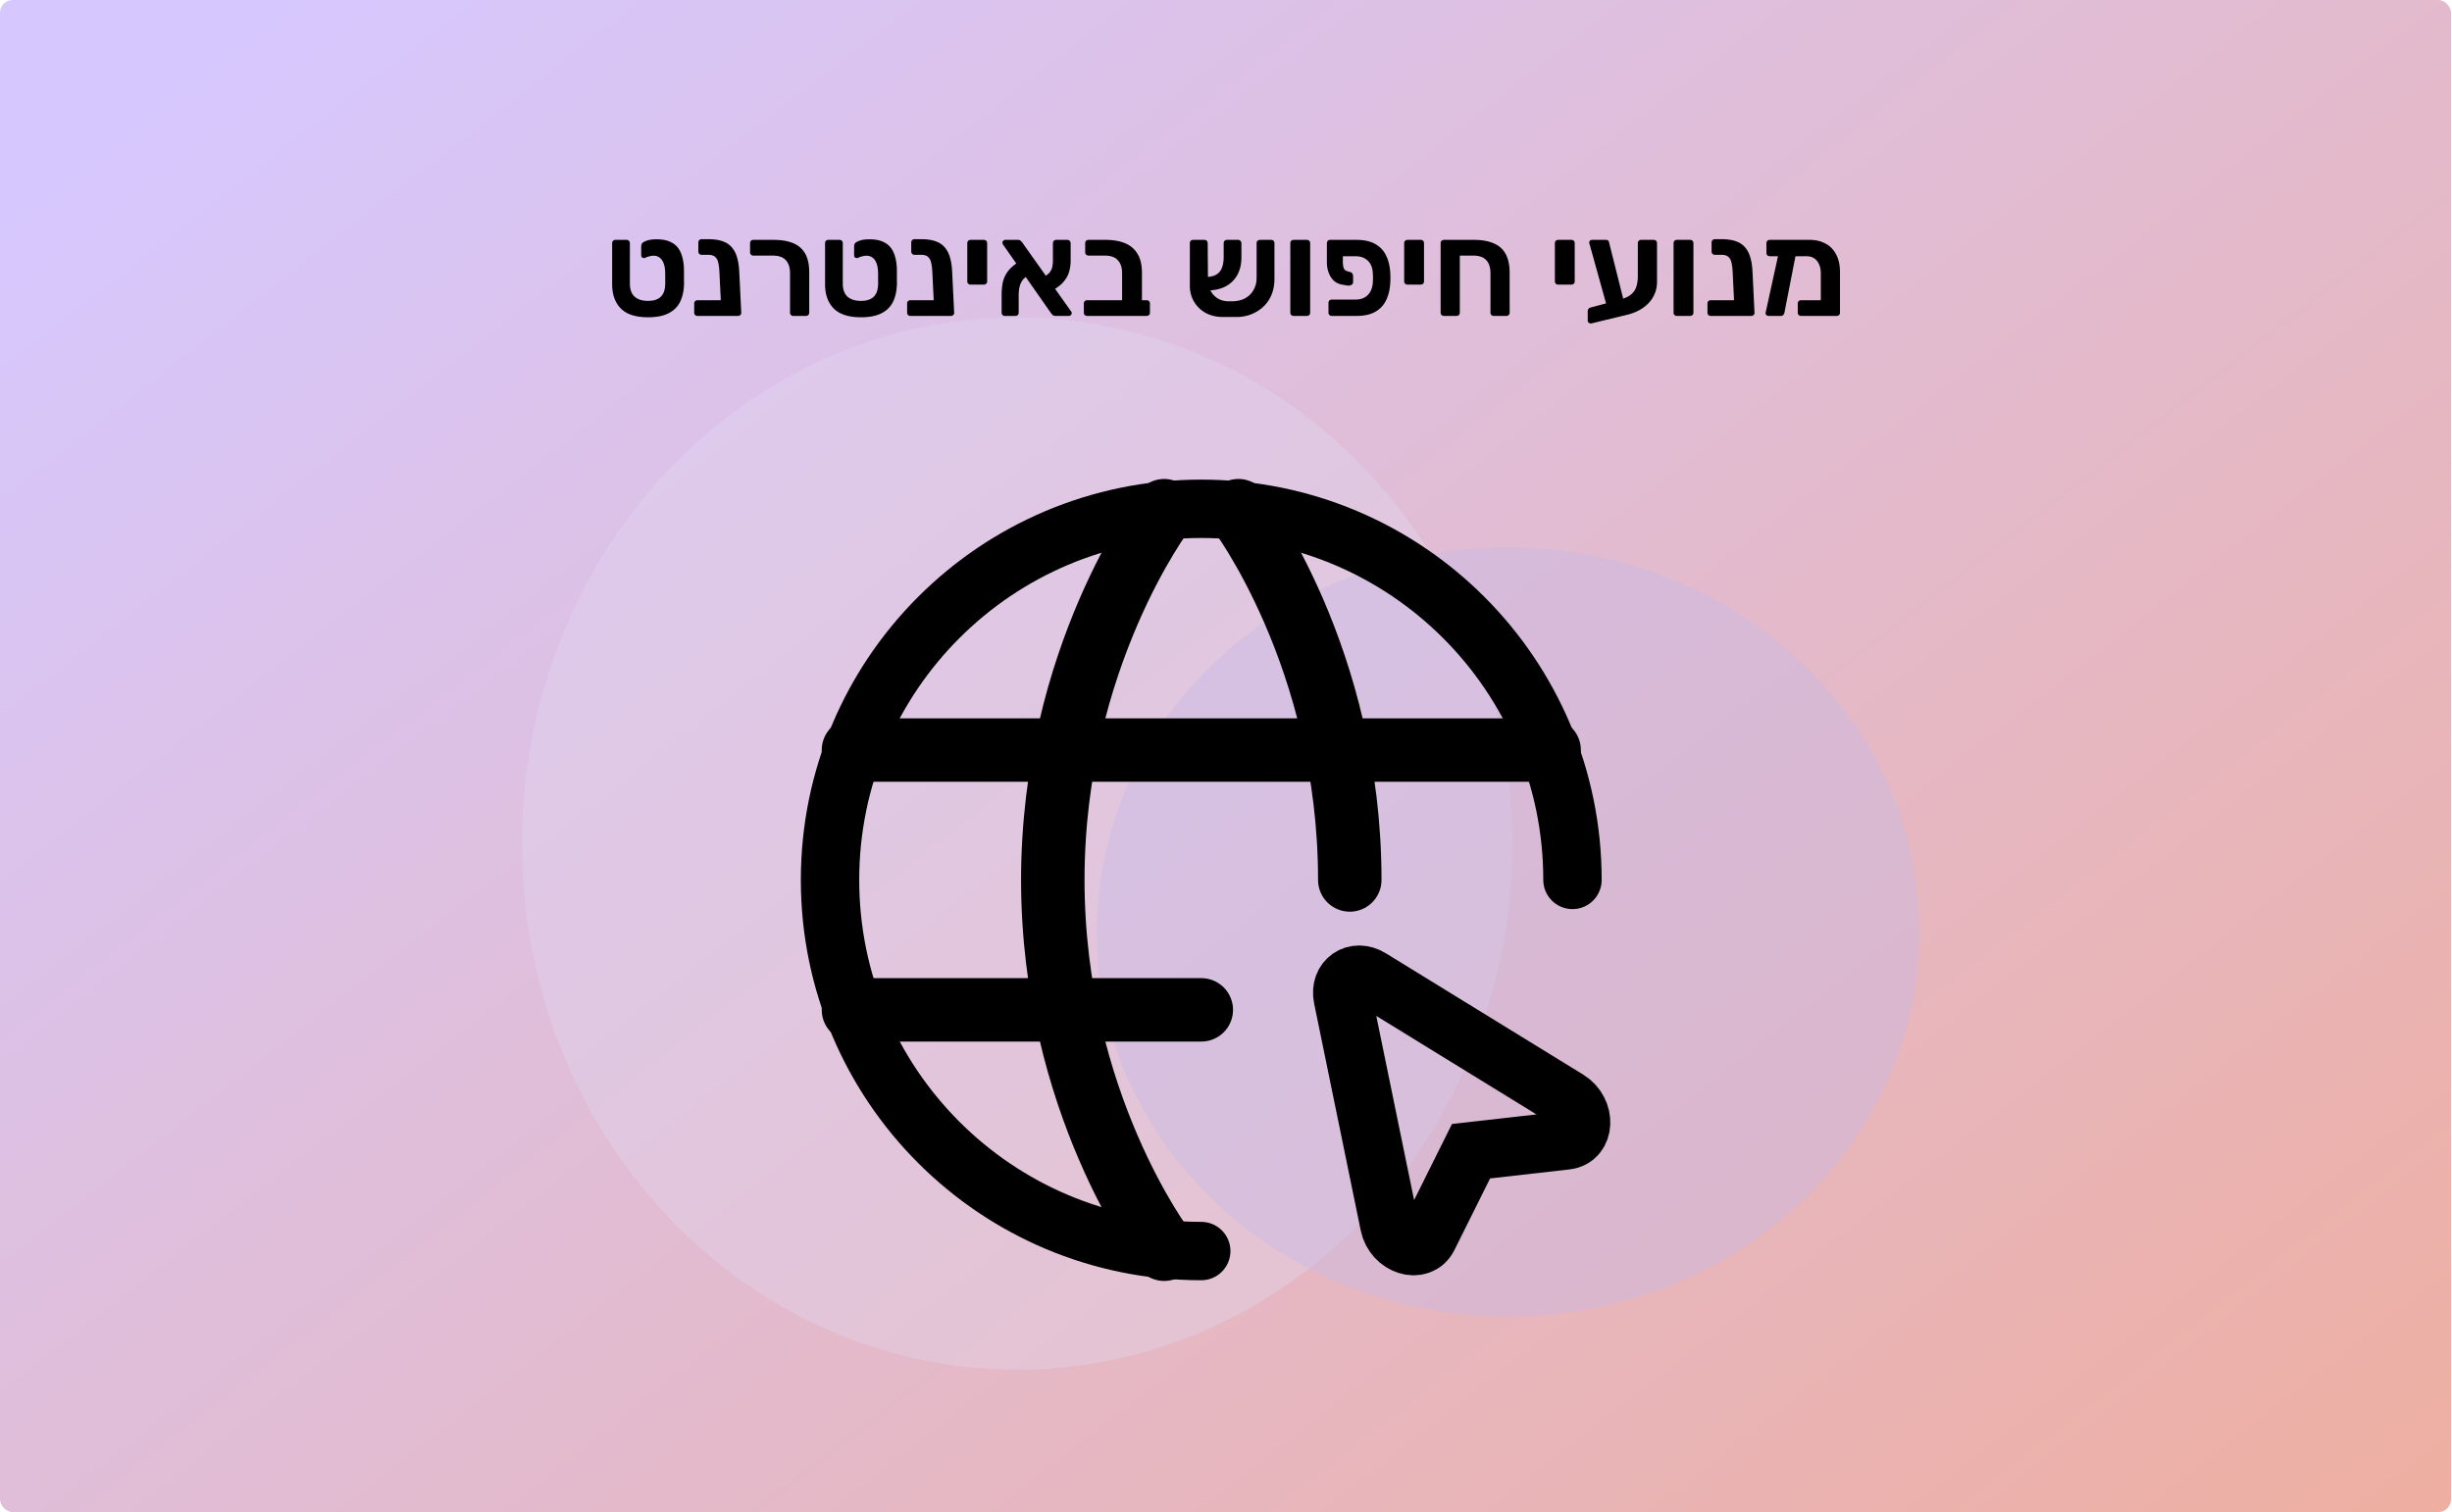 <svg width="1932" height="1192" fill="none" xmlns="http://www.w3.org/2000/svg"><rect width="1931.21" height="1191.72" rx="10" fill="url(#paint0_linear_549_57)"/><ellipse cx="801.422" cy="664.871" rx="390.257" ry="414.649" fill="#E1DBF3" fill-opacity=".33"/><ellipse cx="1188.19" cy="734.558" rx="324.053" ry="303.146" fill="#C5B9E9" fill-opacity=".4"/><path d="M510.684 250.05c-9.8 0-16.975-2.31-21.525-6.93-4.55-4.62-6.825-10.99-6.825-19.11v-32.34c0-.77.245-1.4.735-1.89a2.43 2.43 0 0 1 1.785-.735h8.82c.77 0 1.4.245 1.89.735s.735 1.12.735 1.89v31.815c0 4.55 1.225 7.98 3.675 10.29 2.52 2.24 6.055 3.36 10.605 3.36 4.48 0 7.84-1.085 10.08-3.255s3.395-5.46 3.465-9.87c.07-.7.07-1.575 0-2.625v-3.36-2.73c-.07-4.55-.91-7.98-2.52-10.29-1.61-2.31-3.85-3.465-6.72-3.465-.98 0-2.1.175-3.36.525-1.26.28-2.31.665-3.15 1.155-.7.28-1.4.245-2.1-.105-.7-.35-1.05-.98-1.05-1.89v-6.72c0-.7.105-1.365.315-1.995.28-.7.77-1.26 1.47-1.68 1.12-.63 2.45-1.155 3.99-1.575 1.61-.42 3.745-.63 6.405-.63 5.04 0 9.1.91 12.18 2.73 3.15 1.75 5.46 4.445 6.93 8.085 1.54 3.64 2.345 8.19 2.415 13.65V221.175c.07 1.54.07 2.66 0 3.36-.21 5.32-1.295 9.905-3.255 13.755-1.96 3.78-5.005 6.685-9.135 8.715-4.06 2.03-9.345 3.045-15.855 3.045zm38.823-1.05a2.43 2.43 0 0 1-1.785-.735c-.49-.49-.735-1.12-.735-1.89v-7.14c0-.77.245-1.4.735-1.89a2.43 2.43 0 0 1 1.785-.735h32.655v10.08c0 .7-.245 1.26-.735 1.68-.49.42-1.085.63-1.785.63h-30.135zm21.525 0c-.77 0-1.4-.245-1.89-.735-.42-.49-.665-1.12-.735-1.89l-1.575-32.34c-.14-2.8-.455-5.18-.945-7.14-.42-1.96-1.26-3.465-2.52-4.515-1.19-1.05-3.045-1.575-5.565-1.575h-5.04a2.43 2.43 0 0 1-1.785-.735c-.49-.49-.735-1.12-.735-1.89v-7.14c0-.7.245-1.295.735-1.785a2.43 2.43 0 0 1 1.785-.735h5.355c4.41 0 8.12.525 11.13 1.575 3.08 1.05 5.53 2.66 7.35 4.83 1.89 2.17 3.29 4.865 4.2 8.085.91 3.15 1.47 6.86 1.68 11.13l1.575 32.235c.07.77-.175 1.4-.735 1.89a2.43 2.43 0 0 1-1.785.735h-10.5zm54.082 0c-.77 0-1.4-.245-1.89-.735a2.43 2.43 0 0 1-.735-1.785v-31.185c0-4.48-1.12-7.91-3.36-10.29-2.17-2.38-5.635-3.57-10.395-3.57h-15.225a2.43 2.43 0 0 1-1.785-.735c-.49-.49-.735-1.12-.735-1.89v-7.14c0-.77.245-1.4.735-1.89a2.43 2.43 0 0 1 1.785-.735h15.855c6.23 0 11.445.875 15.645 2.625 4.2 1.75 7.35 4.515 9.45 8.295 2.1 3.71 3.15 8.61 3.15 14.7v31.71c0 .77-.245 1.4-.735 1.89a2.43 2.43 0 0 1-1.785.735h-9.975zm53.324 1.05c-9.8 0-16.975-2.31-21.525-6.93-4.55-4.62-6.825-10.99-6.825-19.11v-32.34c0-.77.245-1.4.735-1.89a2.43 2.43 0 0 1 1.785-.735h8.82c.77 0 1.4.245 1.89.735s.735 1.12.735 1.89v31.815c0 4.55 1.225 7.98 3.675 10.29 2.52 2.24 6.055 3.36 10.605 3.36 4.48 0 7.84-1.085 10.08-3.255s3.395-5.46 3.465-9.87c.07-.7.07-1.575 0-2.625v-3.36-2.73c-.07-4.55-.91-7.98-2.52-10.29-1.61-2.31-3.85-3.465-6.72-3.465-.98 0-2.1.175-3.36.525-1.26.28-2.31.665-3.15 1.155-.7.28-1.4.245-2.1-.105-.7-.35-1.05-.98-1.05-1.89v-6.72c0-.7.105-1.365.315-1.995.28-.7.77-1.26 1.47-1.68 1.12-.63 2.45-1.155 3.99-1.575 1.61-.42 3.745-.63 6.405-.63 5.04 0 9.1.91 12.18 2.73 3.15 1.75 5.46 4.445 6.93 8.085 1.54 3.64 2.345 8.19 2.415 13.65V221.175c.07 1.54.07 2.66 0 3.36-.21 5.32-1.295 9.905-3.255 13.755-1.96 3.78-5.005 6.685-9.135 8.715-4.06 2.03-9.345 3.045-15.855 3.045zm38.823-1.05a2.43 2.43 0 0 1-1.785-.735c-.49-.49-.735-1.12-.735-1.89v-7.14c0-.77.245-1.4.735-1.89a2.43 2.43 0 0 1 1.785-.735h32.655v10.08c0 .7-.245 1.26-.735 1.68-.49.42-1.085.63-1.785.63h-30.135zm21.525 0c-.77 0-1.4-.245-1.89-.735-.42-.49-.665-1.12-.735-1.89l-1.575-32.34c-.14-2.8-.455-5.18-.945-7.14-.42-1.96-1.26-3.465-2.52-4.515-1.19-1.05-3.045-1.575-5.565-1.575h-5.04a2.43 2.43 0 0 1-1.785-.735c-.49-.49-.735-1.12-.735-1.89v-7.14c0-.7.245-1.295.735-1.785a2.43 2.43 0 0 1 1.785-.735h5.355c4.41 0 8.12.525 11.13 1.575 3.08 1.05 5.53 2.66 7.35 4.83 1.89 2.17 3.29 4.865 4.2 8.085.91 3.15 1.47 6.86 1.68 11.13l1.575 32.235c.07.77-.175 1.4-.735 1.89a2.43 2.43 0 0 1-1.785.735h-10.5zm26.002-24.675c-.77 0-1.4-.245-1.89-.735s-.735-1.12-.735-1.89v-30.03c0-.77.245-1.4.735-1.89s1.12-.735 1.89-.735h10.5c.7 0 1.295.245 1.785.735s.735 1.12.735 1.89v30.03c0 .77-.245 1.4-.735 1.89a2.43 2.43 0 0 1-1.785.735h-10.5zM831.837 249c-1.05 0-1.855-.245-2.415-.735-.49-.56-.875-.98-1.155-1.26l-37.905-54.18c-.35-.49-.525-1.015-.525-1.575s.21-1.05.63-1.47c.42-.49.945-.735 1.575-.735h9.975c1.05 0 1.82.28 2.31.84.49.49.875.91 1.155 1.26l38.325 54.075c.28.35.455.665.525.945.07.21.105.42.105.63 0 .56-.245 1.085-.735 1.575-.42.42-.91.63-1.47.63h-10.395zm-40.11 0a2.43 2.43 0 0 1-1.785-.735c-.49-.56-.735-1.225-.735-1.995v-13.86c0-3.71.315-7.035.945-9.975.7-3.01 1.96-5.775 3.78-8.295 1.82-2.52 4.48-4.935 7.98-7.245l7.35 10.605c-1.96 1.33-3.43 2.87-4.41 4.62-.91 1.75-1.505 3.535-1.785 5.355-.28 1.75-.42 3.395-.42 4.935v13.86c0 .84-.245 1.505-.735 1.995a2.43 2.43 0 0 1-1.785.735h-8.4zm37.275-20.055l-7.14-10.5c2.59-1.26 4.41-2.625 5.46-4.095 1.05-1.47 1.68-2.975 1.89-4.515.28-1.61.42-3.185.42-4.725v-13.335c0-.84.245-1.505.735-1.995a2.43 2.43 0 0 1 1.785-.735h8.925c.7 0 1.295.28 1.785.84.49.49.735 1.12.735 1.89v13.755c0 2.87-.385 5.67-1.155 8.4-.7 2.73-2.1 5.355-4.2 7.875-2.03 2.52-5.11 4.9-9.24 7.14zM856.624 249c-.77 0-1.4-.245-1.89-.735s-.735-1.12-.735-1.89v-7.14c0-.77.245-1.4.735-1.89s1.12-.735 1.89-.735h27.51v-21.315c0-4.41-1.12-7.805-3.36-10.185-2.17-2.45-5.635-3.675-10.395-3.675h-12.705c-.77 0-1.4-.245-1.89-.735a2.43 2.43 0 0 1-.735-1.785v-7.245c0-.77.245-1.4.735-1.89s1.12-.735 1.89-.735h13.23c6.23 0 11.48.91 15.75 2.73 4.27 1.82 7.525 4.655 9.765 8.505 2.24 3.78 3.36 8.75 3.36 14.91v21.42h3.675c.77 0 1.4.245 1.89.735s.735 1.12.735 1.89v7.14c0 .77-.245 1.4-.735 1.89s-1.12.735-1.89.735h-46.83zm114.061-11.55c3.92 0 7.35-.77 10.29-2.31 2.94-1.61 5.18-3.815 6.72-6.615 1.61-2.8 2.415-5.95 2.415-9.45v-27.51c0-.7.245-1.295.735-1.785.56-.49 1.19-.735 1.89-.735h8.925c.7 0 1.3.245 1.79.735s.73 1.12.73 1.89v28.035c0 4.62-.77 8.82-2.31 12.6-1.54 3.71-3.745 6.895-6.615 9.555-2.8 2.59-6.055 4.585-9.765 5.985-3.71 1.4-7.77 2.065-12.18 1.995h-9.345c-5.39 0-10.08-1.085-14.07-3.255-3.92-2.24-6.965-5.215-9.135-8.925-2.17-3.71-3.255-7.875-3.255-12.495V191.67c0-.77.245-1.4.735-1.89s1.12-.735 1.89-.735h8.82c.77 0 1.4.245 1.89.735s.735 1.085.735 1.785l.21 27.405c0 5.95 1.54 10.535 4.62 13.755 3.08 3.15 6.93 4.725 11.55 4.725h2.73zm-20.79-8.505l-.105-10.605c3.78-.07 6.685-.735 8.715-1.995 2.1-1.33 3.57-3.185 4.41-5.565.84-2.38 1.26-5.145 1.26-8.295v-10.71c0-.84.245-1.505.735-1.995a2.43 2.43 0 0 1 1.785-.735h8.82c.77 0 1.4.28 1.89.84.49.49.735 1.12.735 1.89V202.8c0 5.39-1.085 10.045-3.255 13.965s-5.355 6.965-9.555 9.135c-4.2 2.1-9.345 3.115-15.435 3.045zM1019.3 249c-.77 0-1.4-.245-1.89-.735s-.73-1.12-.73-1.89V191.67c0-.77.24-1.4.73-1.89s1.12-.735 1.89-.735h10.5c.7 0 1.3.245 1.79.735s.73 1.12.73 1.89v54.705c0 .77-.24 1.4-.73 1.89s-1.09.735-1.79.735h-10.5zm38.78-47.04v5.145c.07 1.75.31 3.185.73 4.305.49 1.12 1.26 1.855 2.31 2.205l3.26.945c.56.21.98.63 1.26 1.26.35.56.52 1.225.52 1.995v4.515c0 .98-.45 1.715-1.36 2.205-.84.49-1.86.665-3.05.525l-4.3-.735a13.588 13.588 0 0 1-6.2-2.835c-1.75-1.54-3.15-3.605-4.2-6.195-1.05-2.59-1.57-5.635-1.57-9.135v-14.49c.07-.77.31-1.4.73-1.89.49-.49 1.12-.735 1.89-.735h20.58c6.09 0 11.06 1.085 14.91 3.255 3.85 2.17 6.72 5.25 8.61 9.24 1.96 3.99 3.05 8.715 3.26 14.175.07 1.05.1 2.17.1 3.36 0 1.12-.03 2.205-.1 3.255-.21 5.39-1.3 10.115-3.26 14.175-1.89 3.99-4.76 7.07-8.61 9.24-3.85 2.17-8.82 3.255-14.91 3.255h-19.32c-.77 0-1.4-.245-1.89-.735s-.73-1.12-.73-1.89v-7.77c0-.7.24-1.295.73-1.785s1.12-.735 1.89-.735h18.8c3.99 0 7.17-1.19 9.55-3.57 2.45-2.45 3.78-5.88 3.99-10.29.07-1.05.11-2.1.11-3.15 0-1.12-.04-2.205-.11-3.255-.14-4.48-1.43-7.91-3.88-10.29-2.45-2.38-5.67-3.57-9.66-3.57h-10.08zm50.93 22.365c-.77 0-1.4-.245-1.89-.735s-.73-1.12-.73-1.89v-30.03c0-.77.24-1.4.73-1.89s1.12-.735 1.89-.735h10.5c.7 0 1.3.245 1.79.735s.73 1.12.73 1.89v30.03c0 .77-.24 1.4-.73 1.89s-1.09.735-1.79.735h-10.5zM1137.74 249c-.77 0-1.4-.245-1.89-.735s-.74-1.12-.74-1.89V191.67c0-.77.25-1.4.74-1.89s1.12-.735 1.89-.735h23.41c6.3 0 11.55.91 15.75 2.73 4.2 1.75 7.35 4.55 9.45 8.4 2.1 3.85 3.15 8.855 3.15 15.015v31.185c0 .77-.24 1.4-.73 1.89s-1.12.735-1.89.735h-9.98c-.7 0-1.29-.245-1.78-.735a2.435 2.435 0 0 1-.74-1.785v-31.185c0-4.48-1.12-7.91-3.36-10.29-2.17-2.38-5.63-3.57-10.39-3.57h-10.4v44.94c0 .77-.24 1.4-.73 1.89s-1.09.735-1.79.735h-9.97zm90.01-24.675c-.77 0-1.4-.245-1.89-.735s-.73-1.12-.73-1.89v-30.03c0-.77.24-1.4.73-1.89s1.12-.735 1.89-.735h10.5c.7 0 1.3.245 1.79.735s.73 1.12.73 1.89v30.03c0 .77-.24 1.4-.73 1.89s-1.09.735-1.79.735h-10.5zm26.21 30.555c-.77.14-1.47-.035-2.1-.525-.56-.42-.84-.98-.84-1.68v-7.35c0-.7.17-1.295.52-1.785.42-.56.98-.945 1.68-1.155l22.79-6.09c3.92-1.05 6.93-2.415 9.03-4.095 2.1-1.75 3.53-3.85 4.3-6.3.77-2.45 1.16-5.25 1.16-8.4v-25.935c0-.7.24-1.295.73-1.785s1.09-.735 1.79-.735h9.97c.77 0 1.4.245 1.89.735s.74 1.12.74 1.89v30.45c0 4.41-1.05 8.435-3.15 12.075-2.03 3.57-5.01 6.615-8.93 9.135-3.85 2.45-8.5 4.235-13.96 5.355l-25.62 6.195zm13.54-8.4l-14.8-53.235c-.14-.56-.28-.98-.42-1.26a3.46 3.46 0 0 1-.11-.84c0-.56.21-1.05.63-1.47.42-.42.91-.63 1.47-.63h11.03c1.33 0 2.13.525 2.41 1.575l13.44 53.445-13.65 2.415zm53.78 2.52c-.77 0-1.4-.245-1.89-.735s-.73-1.12-.73-1.89V191.67c0-.77.24-1.4.73-1.89s1.12-.735 1.89-.735h10.5c.7 0 1.3.245 1.79.735s.73 1.12.73 1.89v54.705c0 .77-.24 1.4-.73 1.89s-1.09.735-1.79.735h-10.5zm26.6 0c-.7 0-1.3-.245-1.79-.735s-.73-1.12-.73-1.89v-7.14c0-.77.24-1.4.73-1.89s1.09-.735 1.79-.735h32.65v10.08c0 .7-.24 1.26-.73 1.68-.49.42-1.09.63-1.79.63h-30.13zm21.52 0c-.77 0-1.4-.245-1.89-.735-.42-.49-.66-1.12-.73-1.89l-1.58-32.34c-.14-2.8-.45-5.18-.94-7.14-.42-1.96-1.26-3.465-2.52-4.515-1.19-1.05-3.05-1.575-5.57-1.575h-5.04c-.7 0-1.29-.245-1.78-.735s-.74-1.12-.74-1.89v-7.14c0-.7.25-1.295.74-1.785s1.08-.735 1.78-.735h5.36c4.41 0 8.12.525 11.13 1.575 3.08 1.05 5.53 2.66 7.35 4.83 1.89 2.17 3.29 4.865 4.2 8.085.91 3.15 1.47 6.86 1.68 11.13l1.57 32.235c.07.77-.17 1.4-.73 1.89-.49.49-1.09.735-1.79.735h-10.5zm54.35-47.04h-29.29c-.77 0-1.4-.245-1.89-.735a2.435 2.435 0 0 1-.74-1.785v-7.77c0-.77.25-1.4.74-1.89s1.12-.735 1.89-.735h31.39c4.62 0 8.72.945 12.29 2.835 3.64 1.82 6.47 4.655 8.5 8.505 2.1 3.78 3.15 8.54 3.15 14.28v31.71c0 .77-.24 1.4-.73 1.89s-1.12.735-1.89.735h-28.04c-.77 0-1.4-.245-1.89-.735s-.73-1.12-.73-1.89v-7.14c0-.77.24-1.4.73-1.89s1.12-.735 1.89-.735h15.54v-21.105c0-2.87-.49-5.32-1.47-7.35-.91-2.03-2.2-3.57-3.88-4.62-1.61-1.05-3.47-1.575-5.57-1.575zM1393.51 249c-.7 0-1.29-.245-1.78-.735-.49-.56-.67-1.19-.53-1.89l10.5-47.985c.14-.7.46-1.26.95-1.68.49-.49 1.08-.7 1.78-.63l8.4.105c.77.07 1.4.42 1.89 1.05.49.56.67 1.19.53 1.89l-9.24 47.25c-.07.7-.39 1.33-.95 1.89-.49.49-1.08.735-1.78.735h-9.77z" fill="#000"/><path d="M1239 693.5c0-161.548-130.95-292.5-292.5-292.5C784.952 401 654 531.952 654 693.5S784.952 986 946.5 986" stroke="#000" stroke-width="46" stroke-linecap="round" stroke-linejoin="round"/><path d="M975.781 402.484s87.749 115.538 87.749 291.038M917.281 984.559s-87.75-115.537-87.75-291.037c0-175.5 87.75-291.038 87.75-291.038M672.459 795.897h274.072m-274.072-204.75H1220.6" stroke="#000" stroke-width="50" stroke-linecap="round" stroke-linejoin="round"/><path d="M1235.47 866.589c14.45 8.892 13.54 30.508-1.32 32.204l-75.08 8.512-33.67 67.626c-6.67 13.426-27.29 6.845-30.71-9.769l-36.71-178.893c-2.9-14.04 9.74-22.874 21.94-15.357l155.55 95.677z" stroke="#000" stroke-width="46"/><defs><linearGradient id="paint0_linear_549_57" x1="181.828" x2="1460.45" y2="1644.15" gradientUnits="userSpaceOnUse"><stop stop-color="#D6C8FF"/><stop offset=".99" stop-color="#EFAE9F"/></linearGradient></defs></svg>